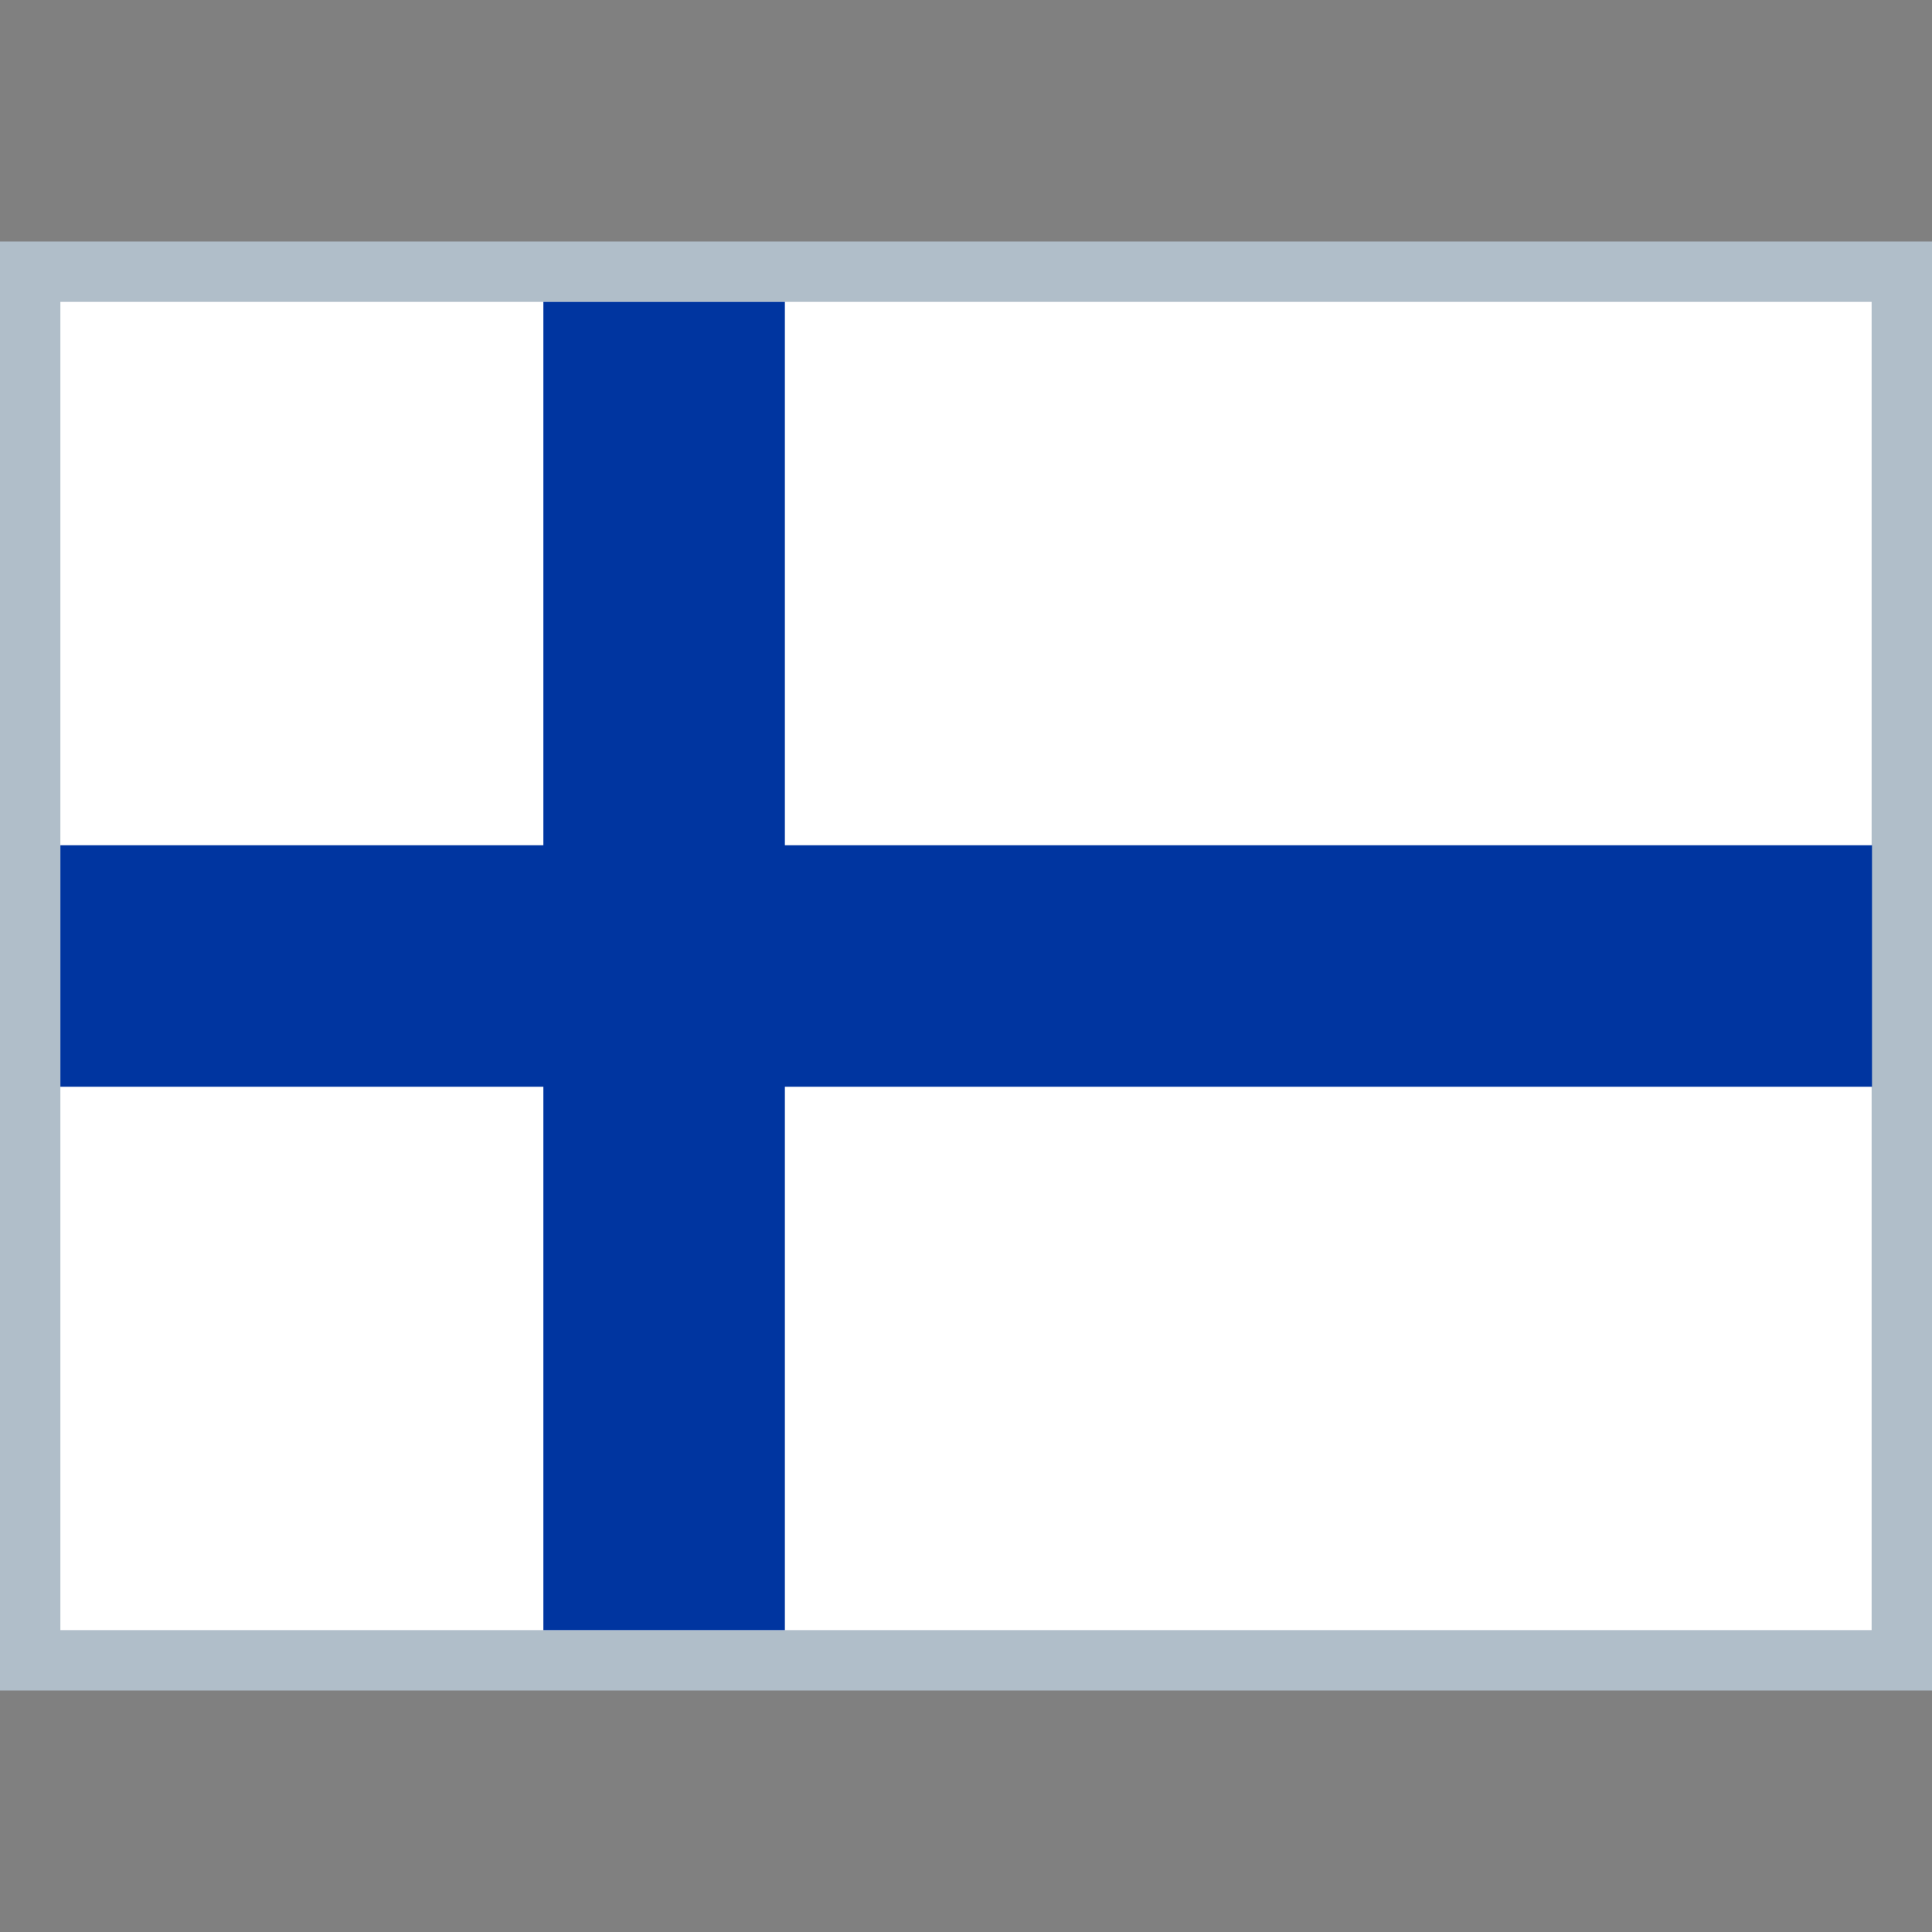 <svg xmlns="http://www.w3.org/2000/svg" xmlns:xlink="http://www.w3.org/1999/xlink" id="Layer_1" width="512" height="512" x="0" y="0" enable-background="new 0 0 512 512" version="1.1" viewBox="0 0 512 512" xml:space="preserve"><rect x="0" y="0" width="512" height="512" fill="#808080" stroke="none"/><rect width="512" height="384" y="64" fill="#B0BEC9"/><rect width="480" height="352" x="16" y="80" fill="#FFF"/><rect width="64" height="352" x="144" y="80" fill="#0035A0"/><rect width="480.1" height="64" x="16" y="224" fill="#0035A0"/></svg>